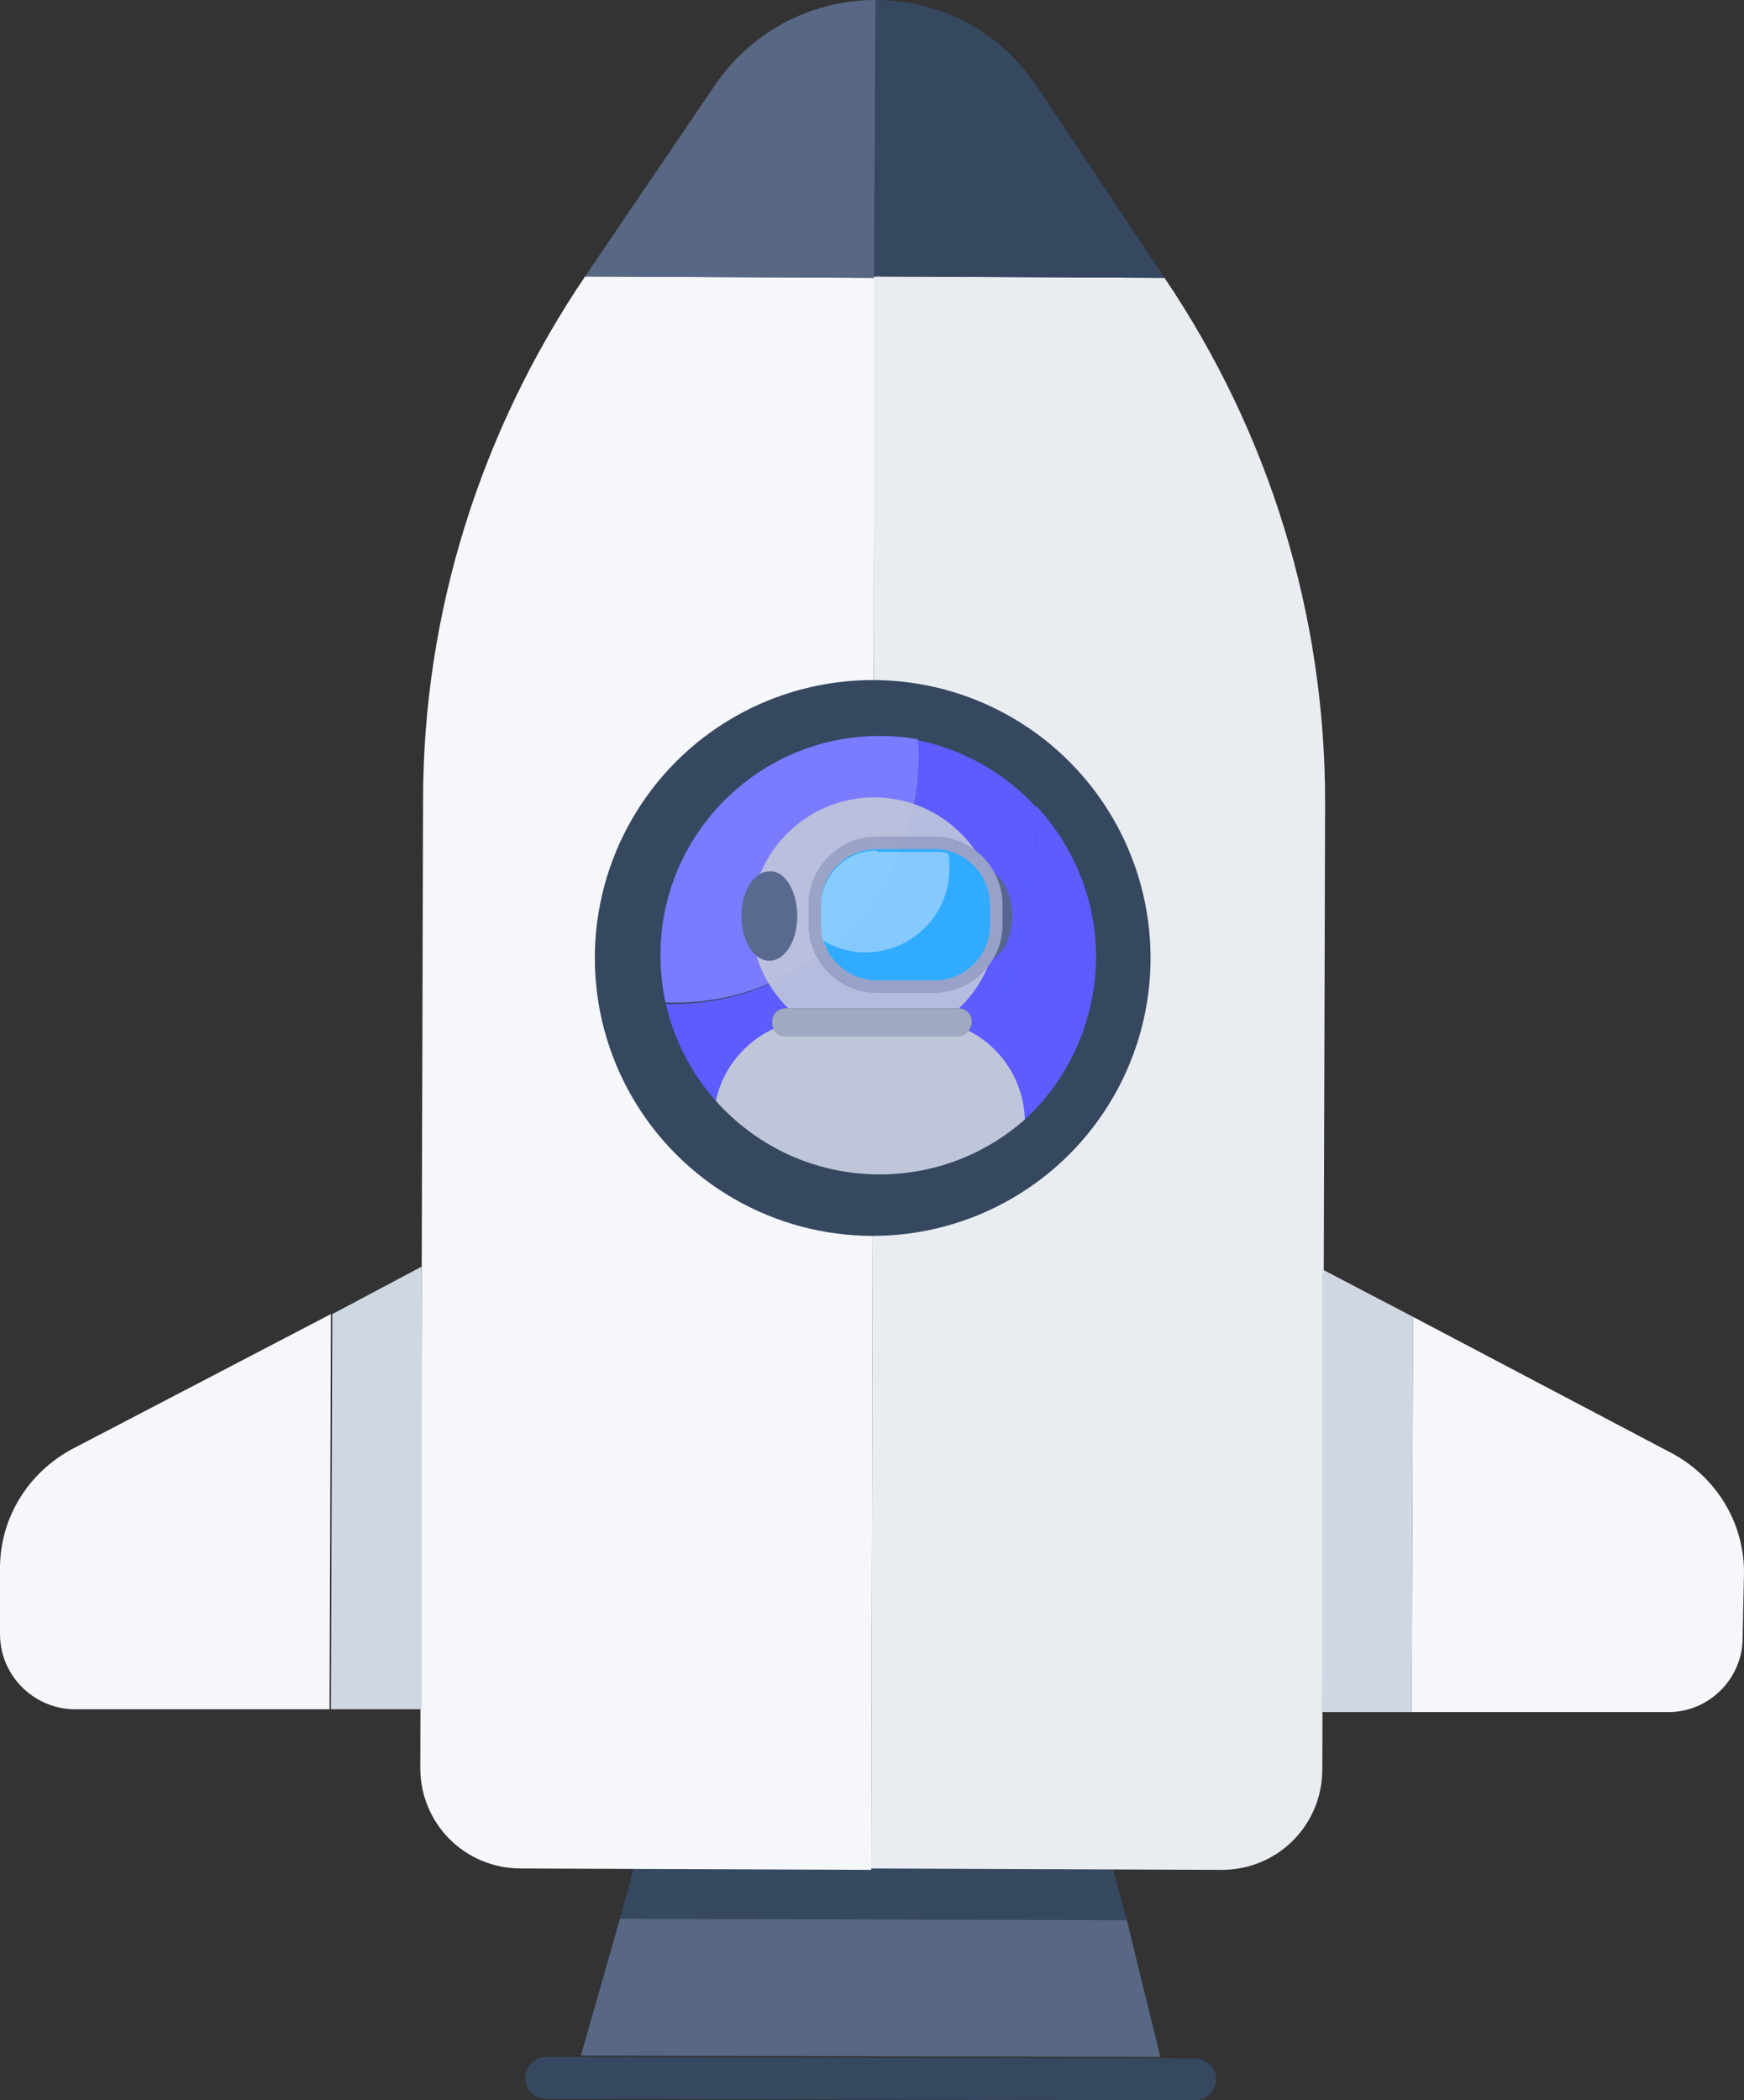 <?xml version="1.0" encoding="utf-8"?>
<!-- Generator: Adobe Illustrator 22.1.0, SVG Export Plug-In . SVG Version: 6.00 Build 0)  -->
<svg version="1.1" id="layer_1" xmlns="http://www.w3.org/2000/svg" xmlns:xlink="http://www.w3.org/1999/xlink" x="0px" y="0px"
	 viewBox="0 0 124.9 150.4" style="enable-background:new 0 0 124.9 150.4;" xml:space="preserve">
<rect x="0" y="0" width="124.9" height="150.4" fill="#333333" stroke="none"/>
<style type="text/css">
	.st0{fill:#364760;}
	.st1{fill:#576784;}
	.st2{fill:#E9EDF2;}
	.st3{fill:#F5F7FA;}
	.st4{fill:#5C5CFF;}
	.st5{fill:#7B7BFF;}
	.st6{fill:#CFD8E2;}
	.st7{fill:#C0C6D9;}
	.st8{opacity:0.9;}
	.st9{fill:#9FA9C1;}
	.st10{fill:#2CB4FF;}
	.st11{fill:#8AD5FF;}
	.st12{fill:#CC6B00;}
	.st13{fill:none;stroke:#364760;stroke-width:3;stroke-miterlimit:10;}
</style>
<g>
	<polygon class="st0" points="79.7,133.8 45.4,133.7 44.4,137.4 80.7,137.5 	"/>
	<polygon class="st1" points="44.4,137.4 41.6,147.2 83.1,147.3 80.7,137.5 	"/>
</g>
<path class="st0" d="M39.1,150.3c-0.8,0-1.5-0.7-1.5-1.5l0,0c0-0.8,0.7-1.5,1.5-1.5l46.5,0.1c0.8,0,1.5,0.7,1.5,1.5l0,0
	c0,0.8-0.7,1.5-1.5,1.5"/>
<g>
	<g>
		<path class="st2" d="M83.4,19.9l-20.8-0.1v17l-0.2,97l25.1,0.1c4,0,7.2-3.2,7.2-7.2l0.2-69.3C94.9,44,90.9,31,83.4,19.9L83.4,19.9
			z"/>
		<path class="st3" d="M41.9,19.8L41.9,19.8c-7.5,11.1-11.6,24.1-11.6,37.5l-0.2,69.3c0,4,3.2,7.2,7.2,7.2l25.1,0.1l0.2-97v-17
			L41.9,19.8z"/>
		<path class="st0" d="M83.4,19.9L74.2,6.1C71.4,2,67.1,0,62.7,0l-0.1,19.8L83.4,19.9z"/>
		<path class="st1" d="M62.7,0C58.4,0,54,2,51.2,6.1l-9.3,13.7l20.7,0.1L62.7,0z"/>
	</g>
	<g>
		<circle class="st0" cx="62.5" cy="68.6" r="19.9"/>
		<g>
			<g>
				<path class="st4" d="M78.5,68.6c0-4.2-1.6-8-4.3-10.9c0,0.3,0,0.6,0,0.9c0,10.2-4.3,19.4-11.2,25.9
					C71.6,84.2,78.4,77.2,78.5,68.6z"/>
				<path class="st4" d="M74.2,58.7c0-0.3,0-0.6,0-0.9c-2.2-2.4-5.1-4.1-8.5-4.8c0,0.4,0.1,0.9,0.1,1.3c0,9.7-7.9,17.6-17.7,17.6
					c-0.4,0-0.9,0-1.3-0.1c1.5,7.3,7.9,12.8,15.6,12.8c0.2,0,0.4,0,0.6,0C69.9,78,74.2,68.9,74.2,58.7z"/>
			</g>
			<path class="st5" d="M65.8,54.2c0-0.4,0-0.9-0.1-1.3c-1-0.2-2.1-0.3-3.2-0.3c-8.8,0-16,7.1-16,15.9c0,1.1,0.1,2.2,0.3,3.2
				c0.4,0,0.9,0.1,1.3,0.1C57.9,71.9,65.8,64,65.8,54.2z"/>
		</g>
	</g>
</g>
<polygon class="st6" points="94.7,90.9 94.7,122.6 101.1,122.6 101.2,94.3 "/>
<path class="st3" d="M124.9,112.6c0-3.6-2-6.8-5.1-8.5l-18.6-9.8l-0.1,28.3h18.4c2.9,0,5.3-2.4,5.3-5.3"/>
<g>
	<polygon class="st6" points="30.2,90.7 30.2,122.4 23.7,122.4 23.8,94.1 	"/>
	<path class="st3" d="M0,112.3c0-3.6,2-6.8,5.1-8.5l18.6-9.7l-0.1,28.3H5.2C2.4,122.3,0,120,0,117V112.3z"/>
</g>
<path class="st7" d="M58.3,86.2c4.8,0.5,12.2-1.3,13.9-2.8c0.4-0.3,0.8-0.7,1.2-1.2v-1.8c0-4.1-3.3-7.4-7.4-7.4h-7.5
	c-4.1,0-7.4,3.3-7.4,7.4v1.5C52.8,83.7,55.4,85.9,58.3,86.2z"/>
<g class="st8">
	<path class="st1" d="M72.5,65.6c0,1.8-0.9,3.2-2,3.2s-2-1.4-2-3.2s0.9-3.2,2-3.2C71.6,62.3,72.5,63.8,72.5,65.6z"/>
	<path class="st7" d="M71.4,65.9c0-4.8-3.9-8.8-8.8-8.8c-4.8,0-8.8,3.9-8.8,8.8c0,3.1,1.6,5.8,4,7.4c1.9,0,6.6,0.3,9,0.3
		C69.6,72,71.4,69.2,71.4,65.9z"/>
	<path class="st0" d="M68.6,74.2H56.3c-0.6,0-1-0.4-1-1l0,0c0-0.6,0.4-1,1-1h12.3c0.6,0,1,0.4,1,1l0,0
		C69.6,73.7,69.1,74.2,68.6,74.2z"/>
	<path class="st9" d="M62.8,71.1c-2.7,0-4.9-2.2-4.9-4.9v-1.4c0-2.7,2.2-4.9,4.9-4.9h4.1c2.7,0,4.9,2.2,4.9,4.9v1.4
		c0,2.7-2.2,4.9-4.9,4.9H62.8z"/>
	<path class="st10" d="M66.9,70.2h-4.1c-2.2,0-4-1.8-4-4v-1.4c0-2.2,1.8-4,4-4h4.1c2.2,0,4,1.8,4,4v1.4
		C70.9,68.5,69.1,70.2,66.9,70.2z"/>
	<path class="st11" d="M62.8,60.9c-2.2,0-4,1.8-4,4v1.4c0,0.4,0.1,0.7,0.1,1c0.9,0.6,2,0.9,3.1,0.9c3.3,0,6-2.7,6-6
		c0-0.4,0-0.8-0.1-1.1c-0.3-0.1-0.7-0.1-1-0.1h-4.1V60.9z"/>
	<path class="st12" d="M58.1,65.6"/>
	<path class="st12" d="M56.1,62.3"/>
	<ellipse class="st7" cx="55.6" cy="65.4" rx="2" ry="3.2"/>
	<path class="st1" d="M57.1,65.6c0,1.8-0.9,3.2-2,3.2s-2-1.4-2-3.2s0.9-3.2,2-3.2C56.2,62.3,57.1,63.8,57.1,65.6z"/>
</g>
<circle class="st13" cx="63" cy="68.4" r="17.2"/>
<path class="st9" d="M68.6,74.2H56.3c-0.6,0-1-0.4-1-1l0,0c0-0.6,0.4-1,1-1h12.3c0.6,0,1,0.4,1,1l0,0C69.6,73.7,69.1,74.2,68.6,74.2
	z"/>
</svg>
